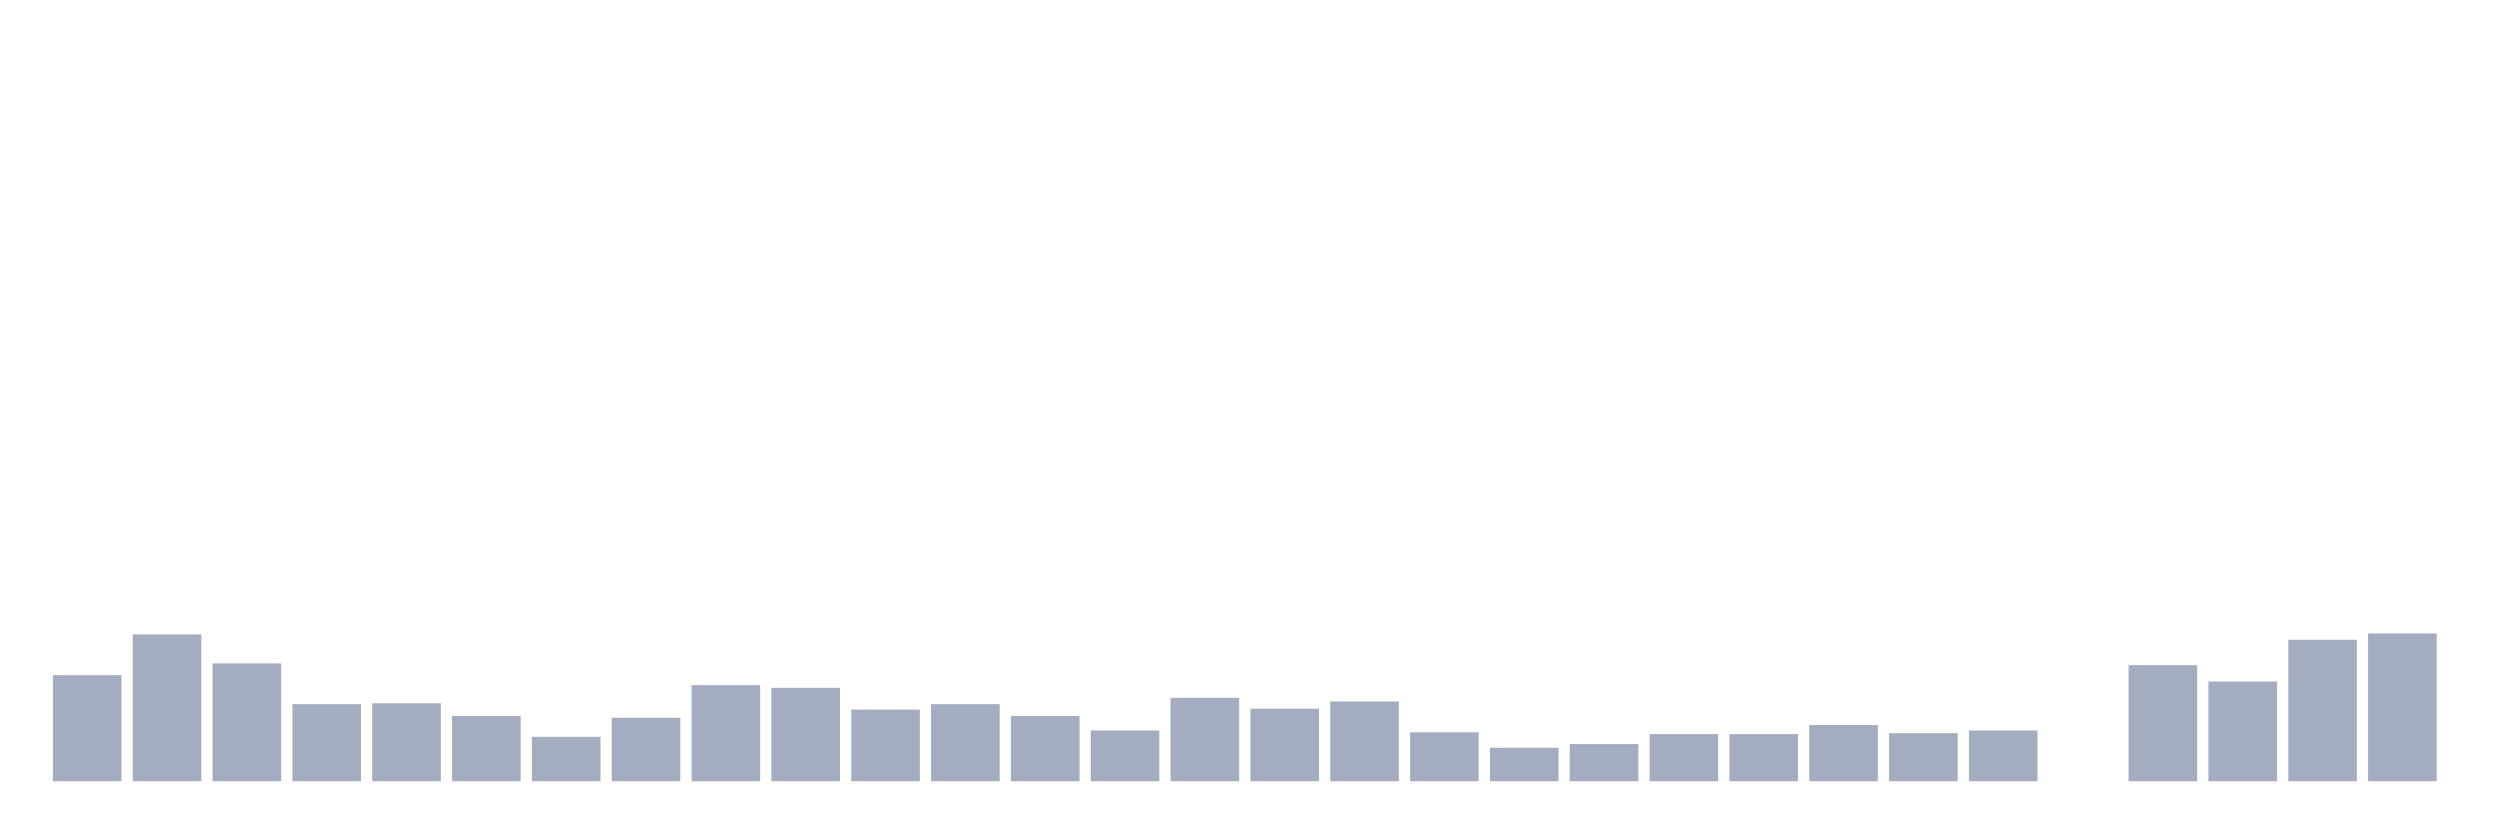 <svg xmlns="http://www.w3.org/2000/svg" viewBox="0 0 480 160"><g transform="translate(10,10)"><rect class="bar" x="0.153" width="13.175" y="119.627" height="20.373" fill="rgb(164,173,192)"></rect><rect class="bar" x="15.482" width="13.175" y="111.791" height="28.209" fill="rgb(164,173,192)"></rect><rect class="bar" x="30.81" width="13.175" y="117.363" height="22.637" fill="rgb(164,173,192)"></rect><rect class="bar" x="46.138" width="13.175" y="125.199" height="14.801" fill="rgb(164,173,192)"></rect><rect class="bar" x="61.466" width="13.175" y="125.025" height="14.975" fill="rgb(164,173,192)"></rect><rect class="bar" x="76.794" width="13.175" y="127.463" height="12.537" fill="rgb(164,173,192)"></rect><rect class="bar" x="92.123" width="13.175" y="131.468" height="8.532" fill="rgb(164,173,192)"></rect><rect class="bar" x="107.451" width="13.175" y="127.811" height="12.189" fill="rgb(164,173,192)"></rect><rect class="bar" x="122.779" width="13.175" y="121.542" height="18.458" fill="rgb(164,173,192)"></rect><rect class="bar" x="138.107" width="13.175" y="122.065" height="17.935" fill="rgb(164,173,192)"></rect><rect class="bar" x="153.436" width="13.175" y="126.244" height="13.756" fill="rgb(164,173,192)"></rect><rect class="bar" x="168.764" width="13.175" y="125.199" height="14.801" fill="rgb(164,173,192)"></rect><rect class="bar" x="184.092" width="13.175" y="127.463" height="12.537" fill="rgb(164,173,192)"></rect><rect class="bar" x="199.42" width="13.175" y="130.249" height="9.751" fill="rgb(164,173,192)"></rect><rect class="bar" x="214.748" width="13.175" y="123.98" height="16.02" fill="rgb(164,173,192)"></rect><rect class="bar" x="230.077" width="13.175" y="126.07" height="13.93" fill="rgb(164,173,192)"></rect><rect class="bar" x="245.405" width="13.175" y="124.677" height="15.323" fill="rgb(164,173,192)"></rect><rect class="bar" x="260.733" width="13.175" y="130.597" height="9.403" fill="rgb(164,173,192)"></rect><rect class="bar" x="276.061" width="13.175" y="133.557" height="6.443" fill="rgb(164,173,192)"></rect><rect class="bar" x="291.39" width="13.175" y="132.861" height="7.139" fill="rgb(164,173,192)"></rect><rect class="bar" x="306.718" width="13.175" y="130.945" height="9.055" fill="rgb(164,173,192)"></rect><rect class="bar" x="322.046" width="13.175" y="130.945" height="9.055" fill="rgb(164,173,192)"></rect><rect class="bar" x="337.374" width="13.175" y="129.204" height="10.796" fill="rgb(164,173,192)"></rect><rect class="bar" x="352.702" width="13.175" y="130.771" height="9.229" fill="rgb(164,173,192)"></rect><rect class="bar" x="368.031" width="13.175" y="130.249" height="9.751" fill="rgb(164,173,192)"></rect><rect class="bar" x="383.359" width="13.175" y="140" height="0" fill="rgb(164,173,192)"></rect><rect class="bar" x="398.687" width="13.175" y="117.711" height="22.289" fill="rgb(164,173,192)"></rect><rect class="bar" x="414.015" width="13.175" y="120.846" height="19.154" fill="rgb(164,173,192)"></rect><rect class="bar" x="429.344" width="13.175" y="112.836" height="27.164" fill="rgb(164,173,192)"></rect><rect class="bar" x="444.672" width="13.175" y="111.617" height="28.383" fill="rgb(164,173,192)"></rect></g></svg>